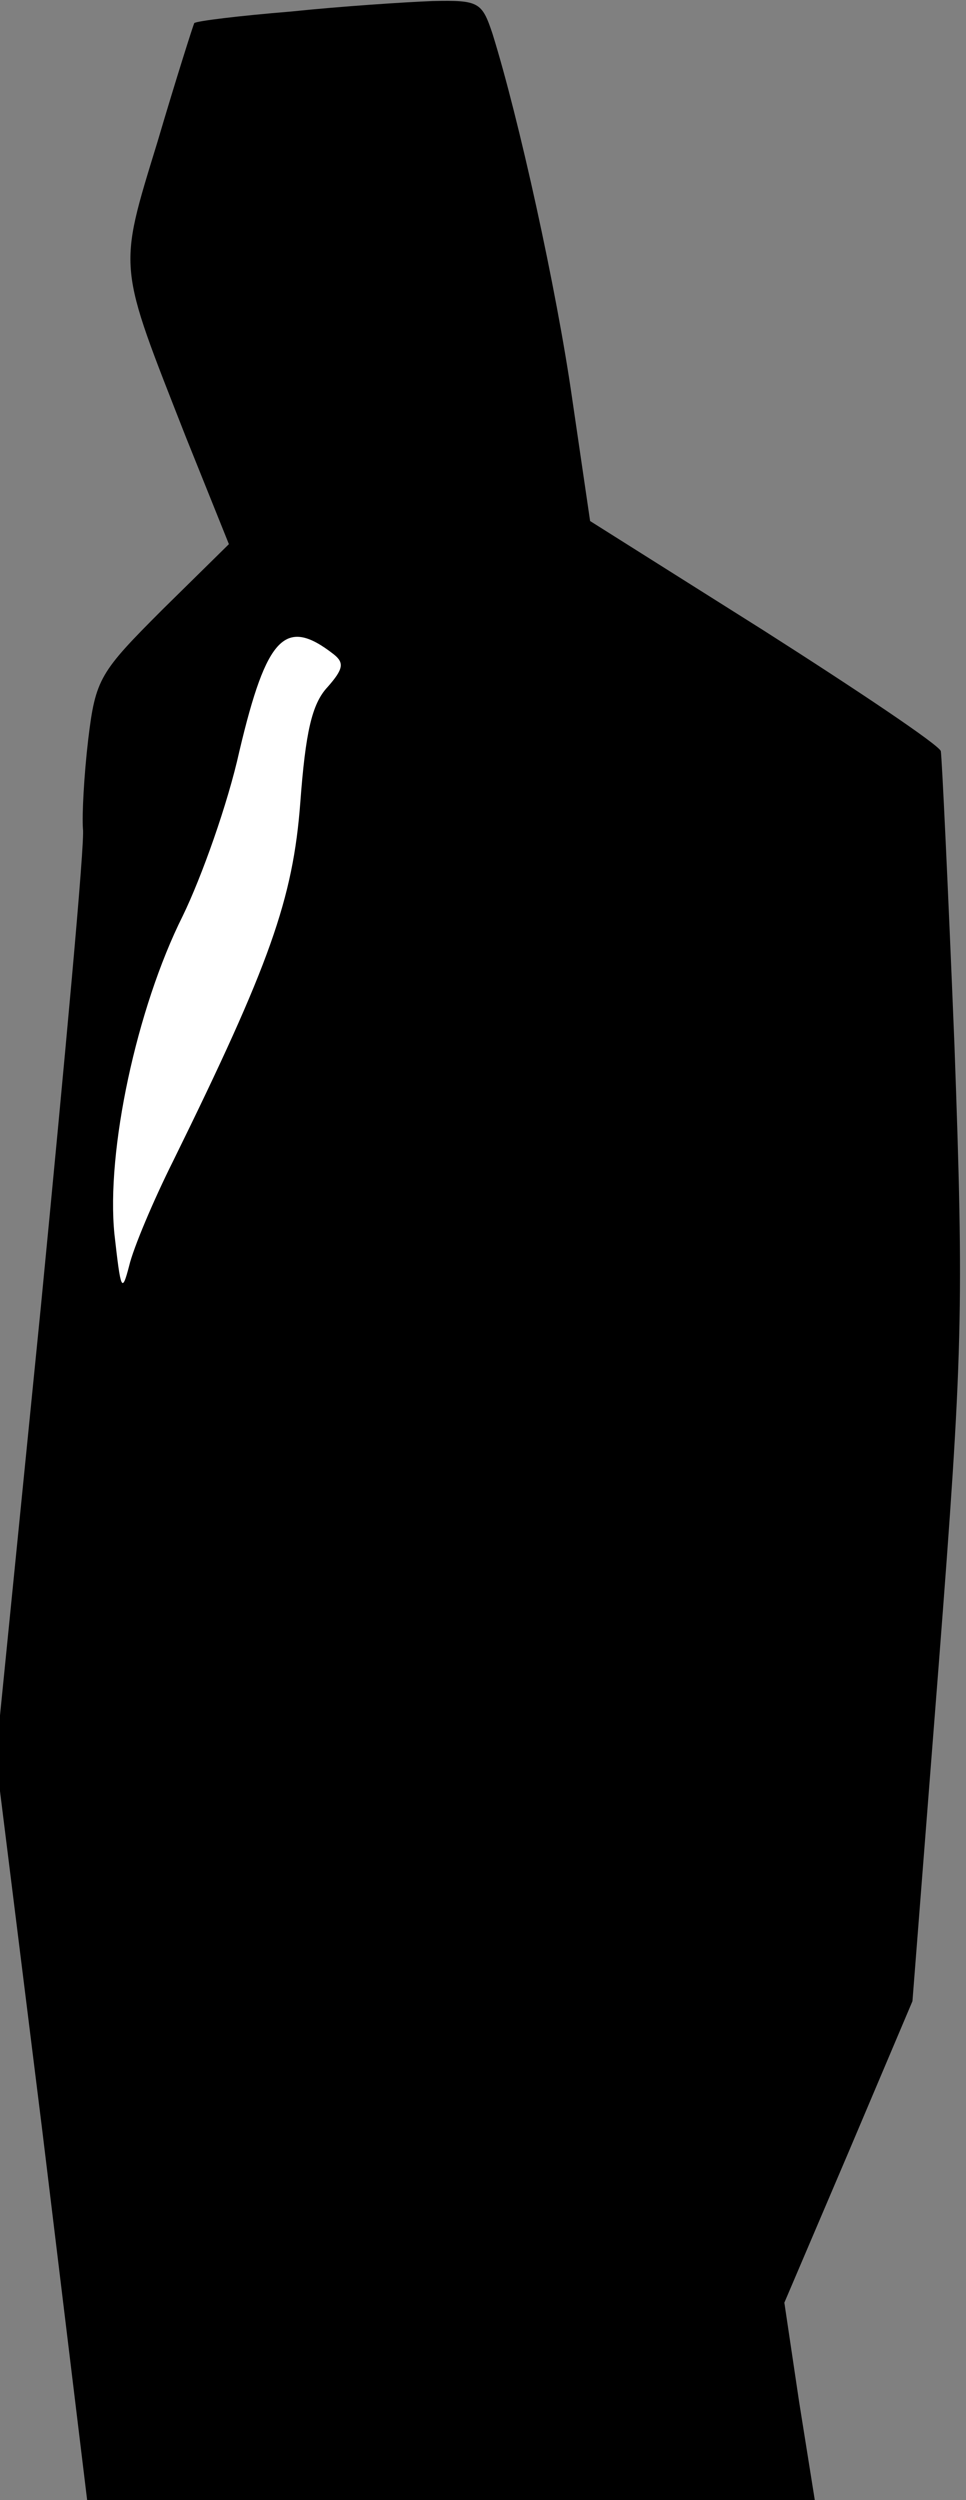 <?xml version="1.0" standalone="no"?>
<!DOCTYPE svg PUBLIC "-//W3C//DTD SVG 20010904//EN"
 "http://www.w3.org/TR/2001/REC-SVG-20010904/DTD/svg10.dtd">
<svg version="1.0" xmlns="http://www.w3.org/2000/svg"
 width="92pt" height="238pt" viewBox="0 0 92 238"
 preserveAspectRatio="xMidYMid meet">
<rect x="0" y="0" width="92" height="238" fill="#808080" stroke="none"/>
<g transform="translate(0,238) scale(0.1,-0.1)"
fill="#000000" stroke="none">
<path fill="#000000" stroke="none" d="M277 2369 c-49 -4 -90 -9 -92 -11 -1
-2 -17 -52 -35 -113 -38 -124 -38 -115 27 -281 l41 -102 -63 -62 c-60 -60 -64
-66 -71 -124 -4 -34 -6 -72 -5 -85 2 -12 -17 -217 -40 -454 l-43 -430 44 -353
43 -354 347 0 346 0 -15 94 -14 94 61 143 61 144 25 320 c23 297 24 339 15
590 -6 149 -12 275 -13 280 -2 6 -78 57 -169 115 l-165 104 -17 116 c-15 105
-51 268 -76 348 -10 30 -13 32 -57 31 -26 -1 -87 -5 -135 -10z"/>
<path fill="#ffffff" stroke="none" d="M318 1757 c10 -8 9 -14 -6 -31 -15 -16
-21 -43 -26 -110 -7 -92 -29 -154 -121 -341 -19 -38 -38 -83 -42 -100 -7 -27
-8 -23 -14 30 -8 79 21 215 65 303 18 37 43 107 54 157 26 110 44 128 90 92z"/>
</g>
</svg>

